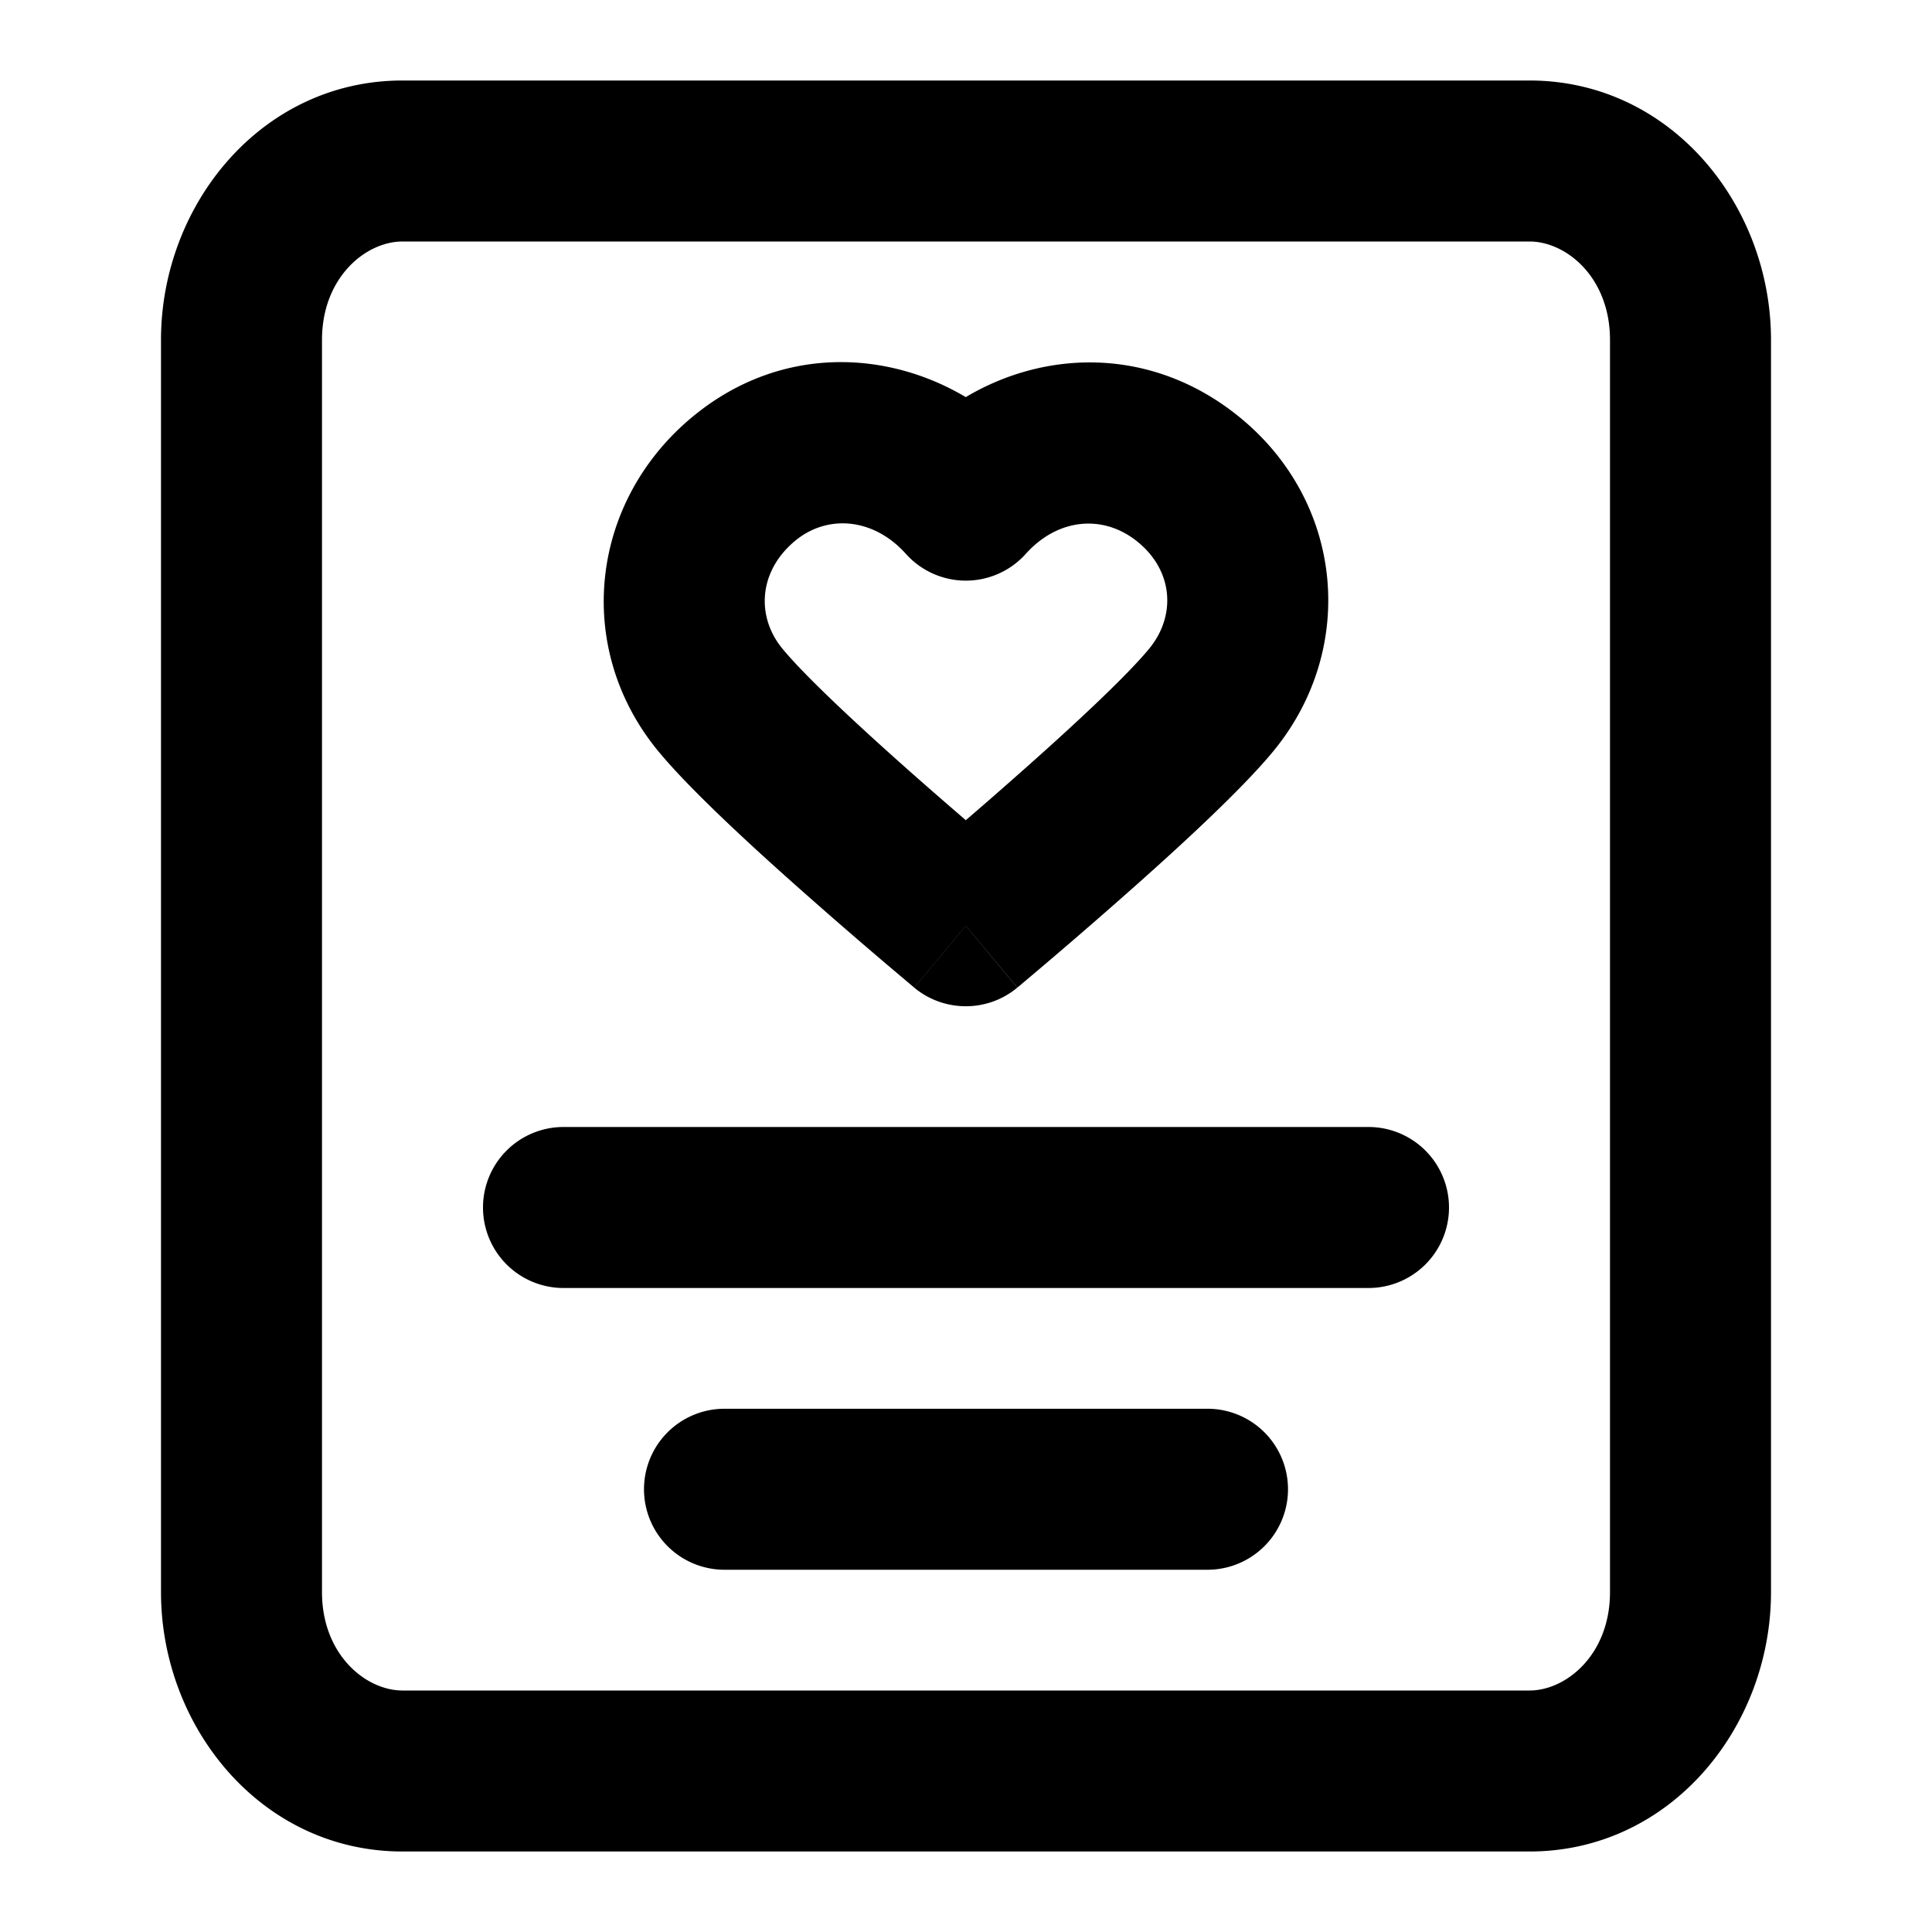 <svg xmlns="http://www.w3.org/2000/svg" width="24" height="24" viewBox="0 0 24 24">
  <path fill-rule="evenodd" d="M2 4.222C2 2.544 3.247 1 5 1h14c1.753 0 3 1.544 3 3.222v15.556C22 21.456 20.753 23 19 23H5c-1.753 0-3-1.544-3-3.222V4.222ZM5 3c-.456 0-1 .446-1 1.222v15.556C4 20.555 4.544 21 5 21h14c.456 0 1-.445 1-1.222V4.222C20 3.445 19.456 3 19 3H5Zm6.997 1.933c.998-.593 2.3-.623 3.365.22 1.333 1.055 1.504 2.893.466 4.166-.406.498-1.237 1.256-1.9 1.84a67.232 67.232 0 0 1-1.184 1.02l-.078.066-.028.023-.64-.768-.64.769-.029-.024-.078-.066a64.566 64.566 0 0 1-1.184-1.02c-.663-.584-1.493-1.342-1.9-1.84-1.047-1.284-.837-3.105.456-4.158 1.06-.863 2.374-.822 3.374-.228Zm0 6.567-.64.769c.372.308.91.308 1.28 0l-.64-.769Zm0-1.311c.183-.157.391-.338.608-.53.693-.61 1.39-1.258 1.673-1.604.339-.415.293-.978-.158-1.334-.425-.337-.985-.279-1.378.16a1 1 0 0 1-1.488 0c-.4-.447-.969-.494-1.369-.169-.46.375-.497.94-.168 1.343.283.346.98.994 1.673 1.605.217.191.425.372.608.529ZM6 15a1 1 0 0 1 1-1h10a1 1 0 1 1 0 2H7a1 1 0 0 1-1-1Zm2 3.5a1 1 0 0 1 1-1h6a1 1 0 1 1 0 2H9a1 1 0 0 1-1-1Z" clip-rule="evenodd"/>
</svg>
